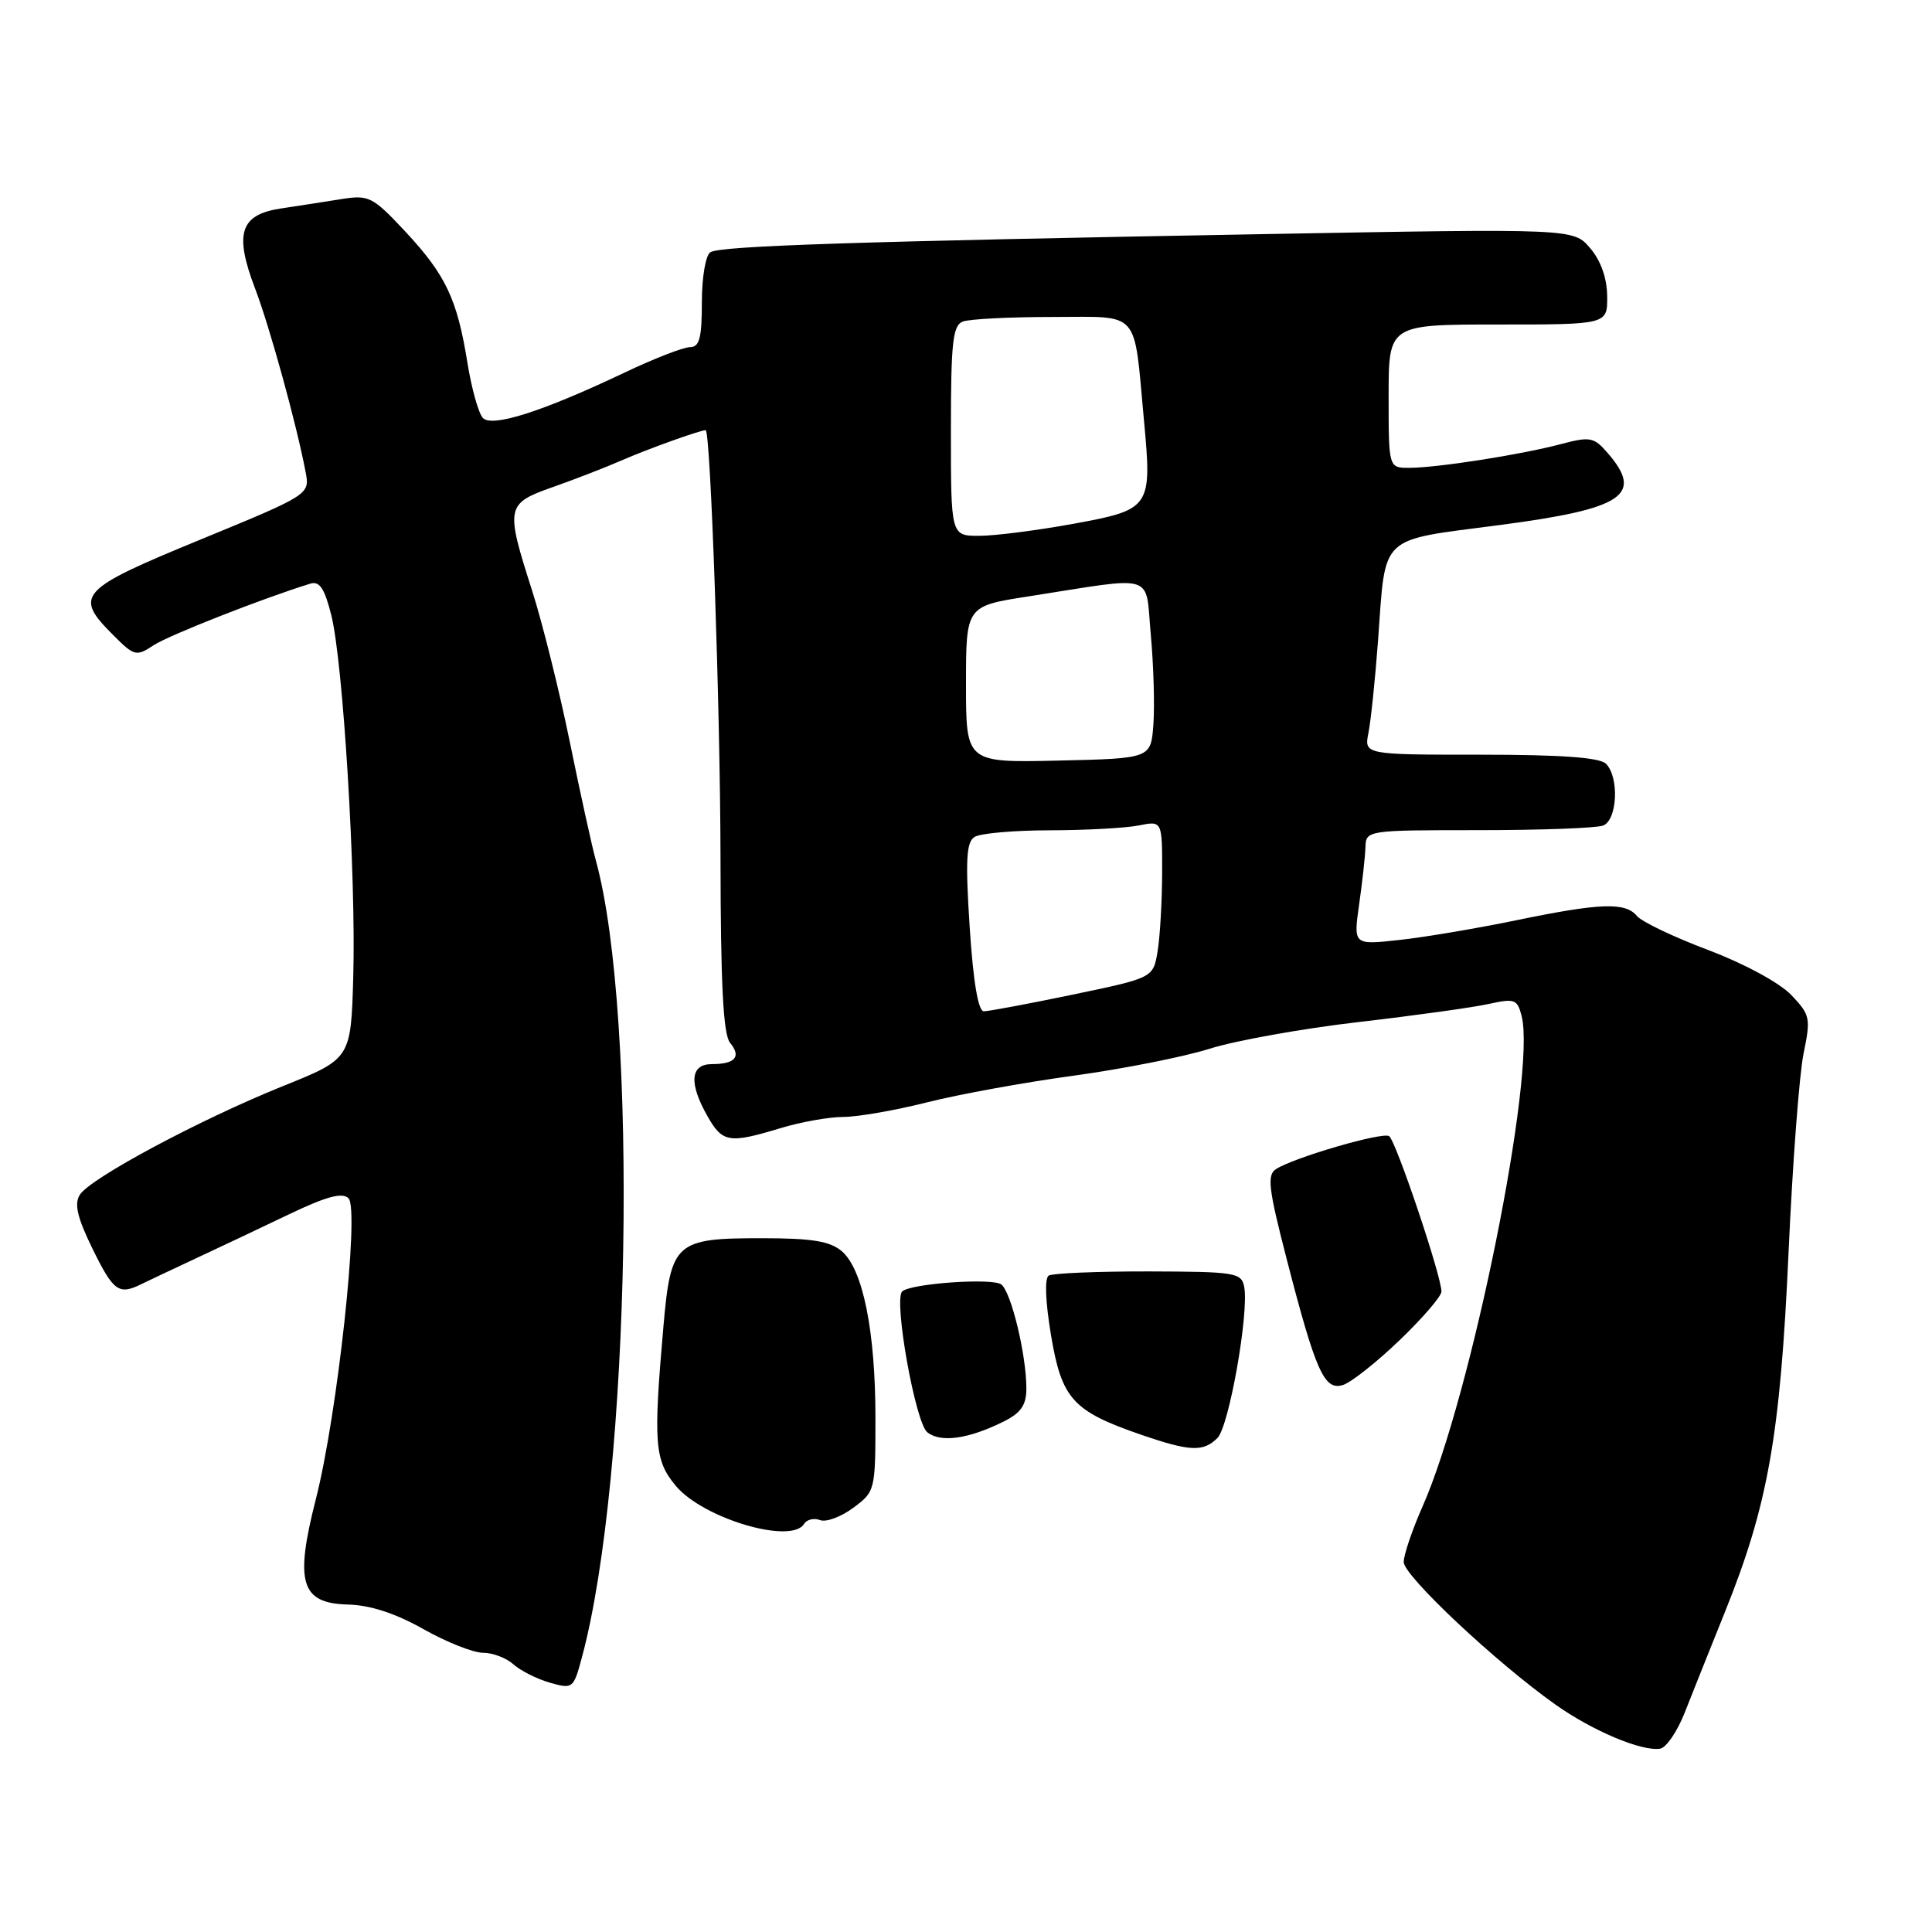 <?xml version="1.0" encoding="UTF-8" standalone="no"?>
<!DOCTYPE svg PUBLIC "-//W3C//DTD SVG 1.1//EN" "http://www.w3.org/Graphics/SVG/1.1/DTD/svg11.dtd" >
<svg xmlns="http://www.w3.org/2000/svg" xmlns:xlink="http://www.w3.org/1999/xlink" version="1.1" viewBox="0 0 256 256">
 <g >
 <path fill="currentColor"
d=" M 223.21 226.99 C 224.18 224.52 226.61 218.45 228.60 213.50 C 234.27 199.43 235.90 190.20 236.99 166.00 C 237.52 154.18 238.42 142.28 238.99 139.56 C 239.95 134.89 239.86 134.47 237.33 131.82 C 235.78 130.21 231.10 127.68 226.34 125.88 C 221.77 124.16 217.52 122.13 216.90 121.37 C 215.36 119.52 212.05 119.64 200.91 121.94 C 195.73 123.01 188.76 124.19 185.42 124.55 C 179.33 125.22 179.33 125.22 180.09 119.86 C 180.51 116.91 180.89 113.49 180.93 112.25 C 181.00 110.02 181.14 110.00 195.92 110.00 C 204.12 110.00 211.55 109.73 212.42 109.39 C 214.31 108.67 214.58 102.98 212.80 101.20 C 211.97 100.37 206.84 100.00 196.18 100.00 C 180.75 100.00 180.75 100.00 181.33 97.09 C 181.65 95.49 182.22 89.97 182.60 84.84 C 183.64 70.66 182.55 71.69 198.65 69.58 C 215.13 67.42 217.86 65.61 213.02 60.02 C 211.19 57.91 210.70 57.82 206.77 58.86 C 201.53 60.25 190.47 61.98 186.75 61.99 C 184.00 62.00 184.00 62.00 184.00 52.50 C 184.00 43.00 184.00 43.00 198.50 43.00 C 213.00 43.00 213.00 43.00 212.96 39.25 C 212.94 36.87 212.12 34.54 210.71 32.89 C 208.50 30.28 208.50 30.28 167.50 31.02 C 113.17 32.00 95.49 32.58 94.13 33.42 C 93.50 33.81 93.00 36.73 93.00 40.06 C 93.00 44.80 92.68 46.00 91.42 46.00 C 90.55 46.00 86.62 47.53 82.67 49.41 C 71.94 54.51 65.25 56.65 64.00 55.40 C 63.42 54.82 62.49 51.51 61.93 48.03 C 60.57 39.59 59.05 36.41 53.66 30.63 C 49.39 26.07 48.87 25.81 45.30 26.37 C 43.21 26.71 39.58 27.27 37.24 27.62 C 31.81 28.44 31.01 30.91 33.80 38.23 C 35.74 43.31 39.31 56.28 40.49 62.52 C 41.06 65.53 41.06 65.53 26.53 71.51 C 10.45 78.12 9.74 78.89 14.97 84.12 C 17.80 86.96 18.04 87.02 20.37 85.49 C 22.38 84.17 34.87 79.26 41.11 77.34 C 42.34 76.96 43.00 77.95 43.89 81.48 C 45.47 87.74 47.18 115.96 46.81 129.40 C 46.50 140.29 46.50 140.29 37.50 143.91 C 26.50 148.34 11.97 156.11 10.58 158.31 C 9.81 159.53 10.24 161.33 12.26 165.47 C 15.04 171.13 15.74 171.64 18.76 170.14 C 19.72 169.67 22.98 168.13 26.00 166.72 C 29.02 165.31 34.55 162.70 38.28 160.91 C 43.26 158.53 45.36 157.96 46.18 158.78 C 47.66 160.26 44.71 187.48 41.85 198.65 C 39.03 209.71 39.86 212.45 46.11 212.61 C 49.08 212.69 52.41 213.78 56.11 215.87 C 59.16 217.59 62.71 219.00 64.00 219.00 C 65.29 219.00 67.10 219.69 68.03 220.53 C 68.96 221.37 71.13 222.46 72.84 222.96 C 75.89 223.83 75.99 223.75 77.09 219.67 C 83.56 195.77 84.63 134.62 78.95 114.00 C 78.42 112.08 76.87 105.01 75.50 98.30 C 74.13 91.60 71.89 82.60 70.52 78.30 C 66.95 67.14 67.03 66.74 73.25 64.54 C 76.14 63.53 80.30 61.91 82.50 60.95 C 85.84 59.49 92.78 57.00 93.50 57.00 C 94.16 57.00 95.44 94.01 95.47 113.59 C 95.49 130.46 95.83 137.08 96.74 138.18 C 98.26 140.02 97.42 141.00 94.33 141.00 C 91.46 141.00 91.25 143.52 93.75 147.91 C 95.74 151.41 96.60 151.55 103.41 149.49 C 106.11 148.67 109.86 148.00 111.74 148.00 C 113.63 148.00 118.62 147.13 122.83 146.07 C 127.05 145.00 135.81 143.41 142.29 142.53 C 148.77 141.64 156.87 140.04 160.29 138.96 C 163.71 137.88 172.57 136.29 180.00 135.43 C 187.43 134.57 195.19 133.49 197.26 133.03 C 200.72 132.27 201.06 132.40 201.63 134.66 C 203.56 142.37 194.94 185.04 188.51 199.58 C 187.13 202.70 186.00 206.03 186.00 206.98 C 186.00 208.80 198.23 220.29 206.11 225.87 C 211.00 229.34 217.53 232.09 219.97 231.71 C 220.78 231.59 222.23 229.46 223.21 226.99 Z  M 106.54 201.93 C 106.91 201.34 107.86 201.11 108.66 201.42 C 109.46 201.73 111.43 201.00 113.05 199.80 C 115.96 197.65 116.00 197.51 116.00 187.89 C 116.00 176.37 114.34 168.16 111.53 165.78 C 109.96 164.46 107.58 164.07 101.00 164.07 C 89.48 164.06 88.89 164.59 87.91 175.73 C 86.55 191.31 86.72 193.51 89.58 196.92 C 93.21 201.22 104.85 204.67 106.54 201.93 Z  M 161.32 190.54 C 162.86 189.00 165.52 173.92 164.86 170.50 C 164.50 168.63 163.67 168.50 152.18 168.47 C 145.42 168.46 139.48 168.71 138.96 169.02 C 138.40 169.37 138.52 172.49 139.27 176.95 C 140.68 185.36 142.14 186.98 151.15 190.09 C 157.69 192.34 159.43 192.42 161.32 190.54 Z  M 133.01 188.35 C 135.29 187.21 136.00 186.17 136.00 183.98 C 136.00 179.54 134.00 171.24 132.68 170.20 C 131.53 169.30 120.60 170.07 119.54 171.13 C 118.39 172.28 121.29 188.51 122.87 189.78 C 124.64 191.20 128.34 190.68 133.01 188.35 Z  M 185.47 177.57 C 188.51 174.65 191.00 171.76 191.00 171.14 C 191.00 169.08 184.94 151.08 184.06 150.54 C 183.14 149.97 171.45 153.38 169.08 154.91 C 167.87 155.69 168.08 157.49 170.45 166.67 C 174.34 181.75 175.47 184.30 177.95 183.52 C 179.05 183.17 182.43 180.49 185.47 177.57 Z  M 128.49 122.88 C 127.91 113.97 128.04 111.59 129.13 110.90 C 129.88 110.42 134.38 110.02 139.12 110.02 C 143.87 110.01 149.16 109.72 150.88 109.38 C 154.00 108.75 154.00 108.75 153.99 115.62 C 153.98 119.41 153.71 124.09 153.39 126.04 C 152.81 129.57 152.81 129.57 142.15 131.79 C 136.29 133.01 130.99 134.00 130.36 134.00 C 129.62 134.00 128.96 130.12 128.49 122.88 Z  M 128.00 90.69 C 128.00 80.31 128.00 80.31 136.25 79.03 C 153.47 76.34 151.72 75.79 152.49 84.15 C 152.86 88.19 153.01 93.53 152.83 96.00 C 152.50 100.50 152.50 100.50 140.25 100.78 C 128.00 101.06 128.00 101.06 128.00 90.69 Z  M 126.00 57.11 C 126.00 45.36 126.24 43.12 127.58 42.61 C 128.45 42.27 133.80 42.00 139.47 42.00 C 151.23 42.00 150.20 40.84 151.58 55.69 C 152.66 67.29 152.50 67.52 142.26 69.40 C 137.44 70.28 131.81 71.00 129.75 71.00 C 126.00 71.00 126.00 71.00 126.00 57.11 Z "/>
</g>
</svg>